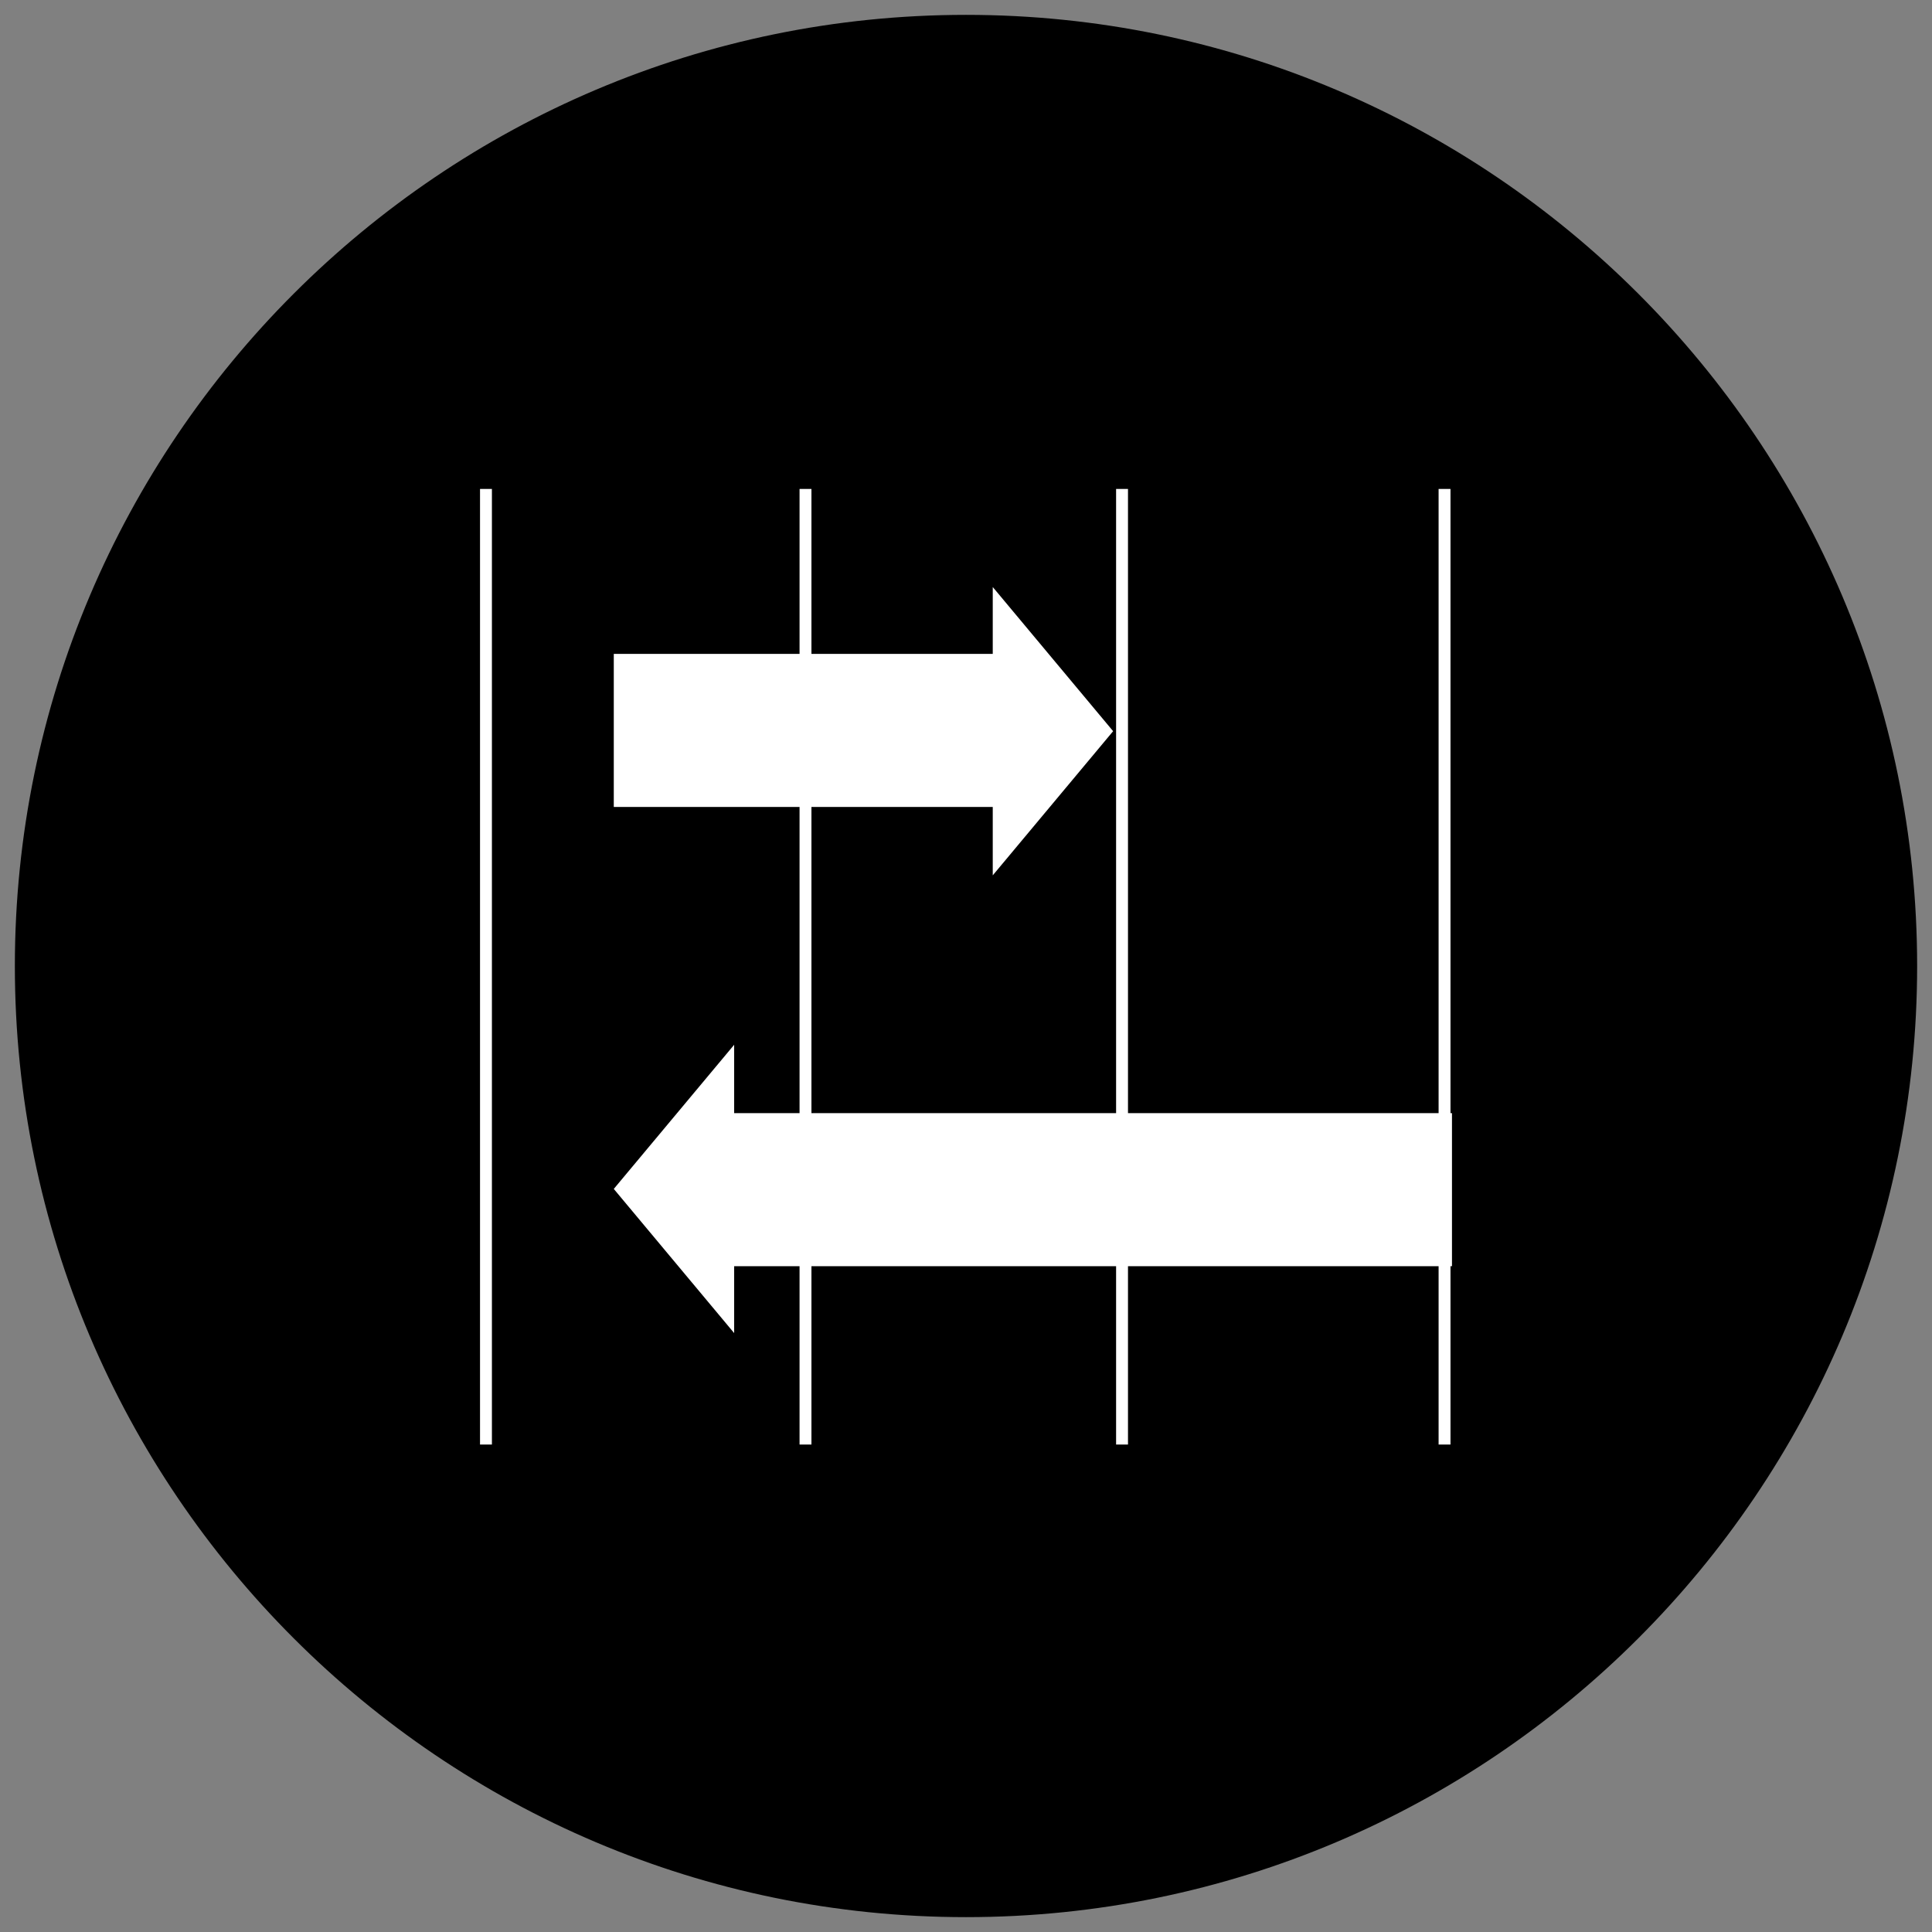 <svg id="icon-change_bar_chart" xmlns="http://www.w3.org/2000/svg" viewBox="0 0 130 130">
<rect x="0" y="0" width="130" height="130" fill="#808080" stroke="none"/>
<style>
	.bg{fill:hsl(280, 84%, 31%);}
	.c1{fill:#FFFFFF;}
</style>
<g>
	<path class="bg" d="M65,1c35.3,0,64,28.7,64,64c0,35.3-28.7,64-64,64S1,100.3,1,65C1,29.7,29.7,1,65,1z"/>
</g>
<g>
	<g>
		<rect class="c1" x="75.1" y="32.9" width="0.8" height="64.3"/>
	</g>
	<g>
		<rect class="c1" x="96.8" y="32.9" width="0.8" height="64.3"/>
	</g>
	<g>
		<rect class="c1" x="53.8" y="32.9" width="0.8" height="64.3"/>
	</g>
	<g>
		<rect class="c1" x="32.3" y="32.9" width="0.8" height="64.3"/>
	</g>
	<g>
		<polygon class="c1" points="97.7,74.9 49.4,74.9 49.4,70.3 41.3,80 49.4,89.7 49.4,85.2 97.7,85.2 "/>
		<polygon class="c1" points="66.8,58.9 74.9,49.2 66.8,39.5 66.8,44 41.3,44 41.3,54.3 66.8,54.3 "/>
	</g>
</g>
</svg>
